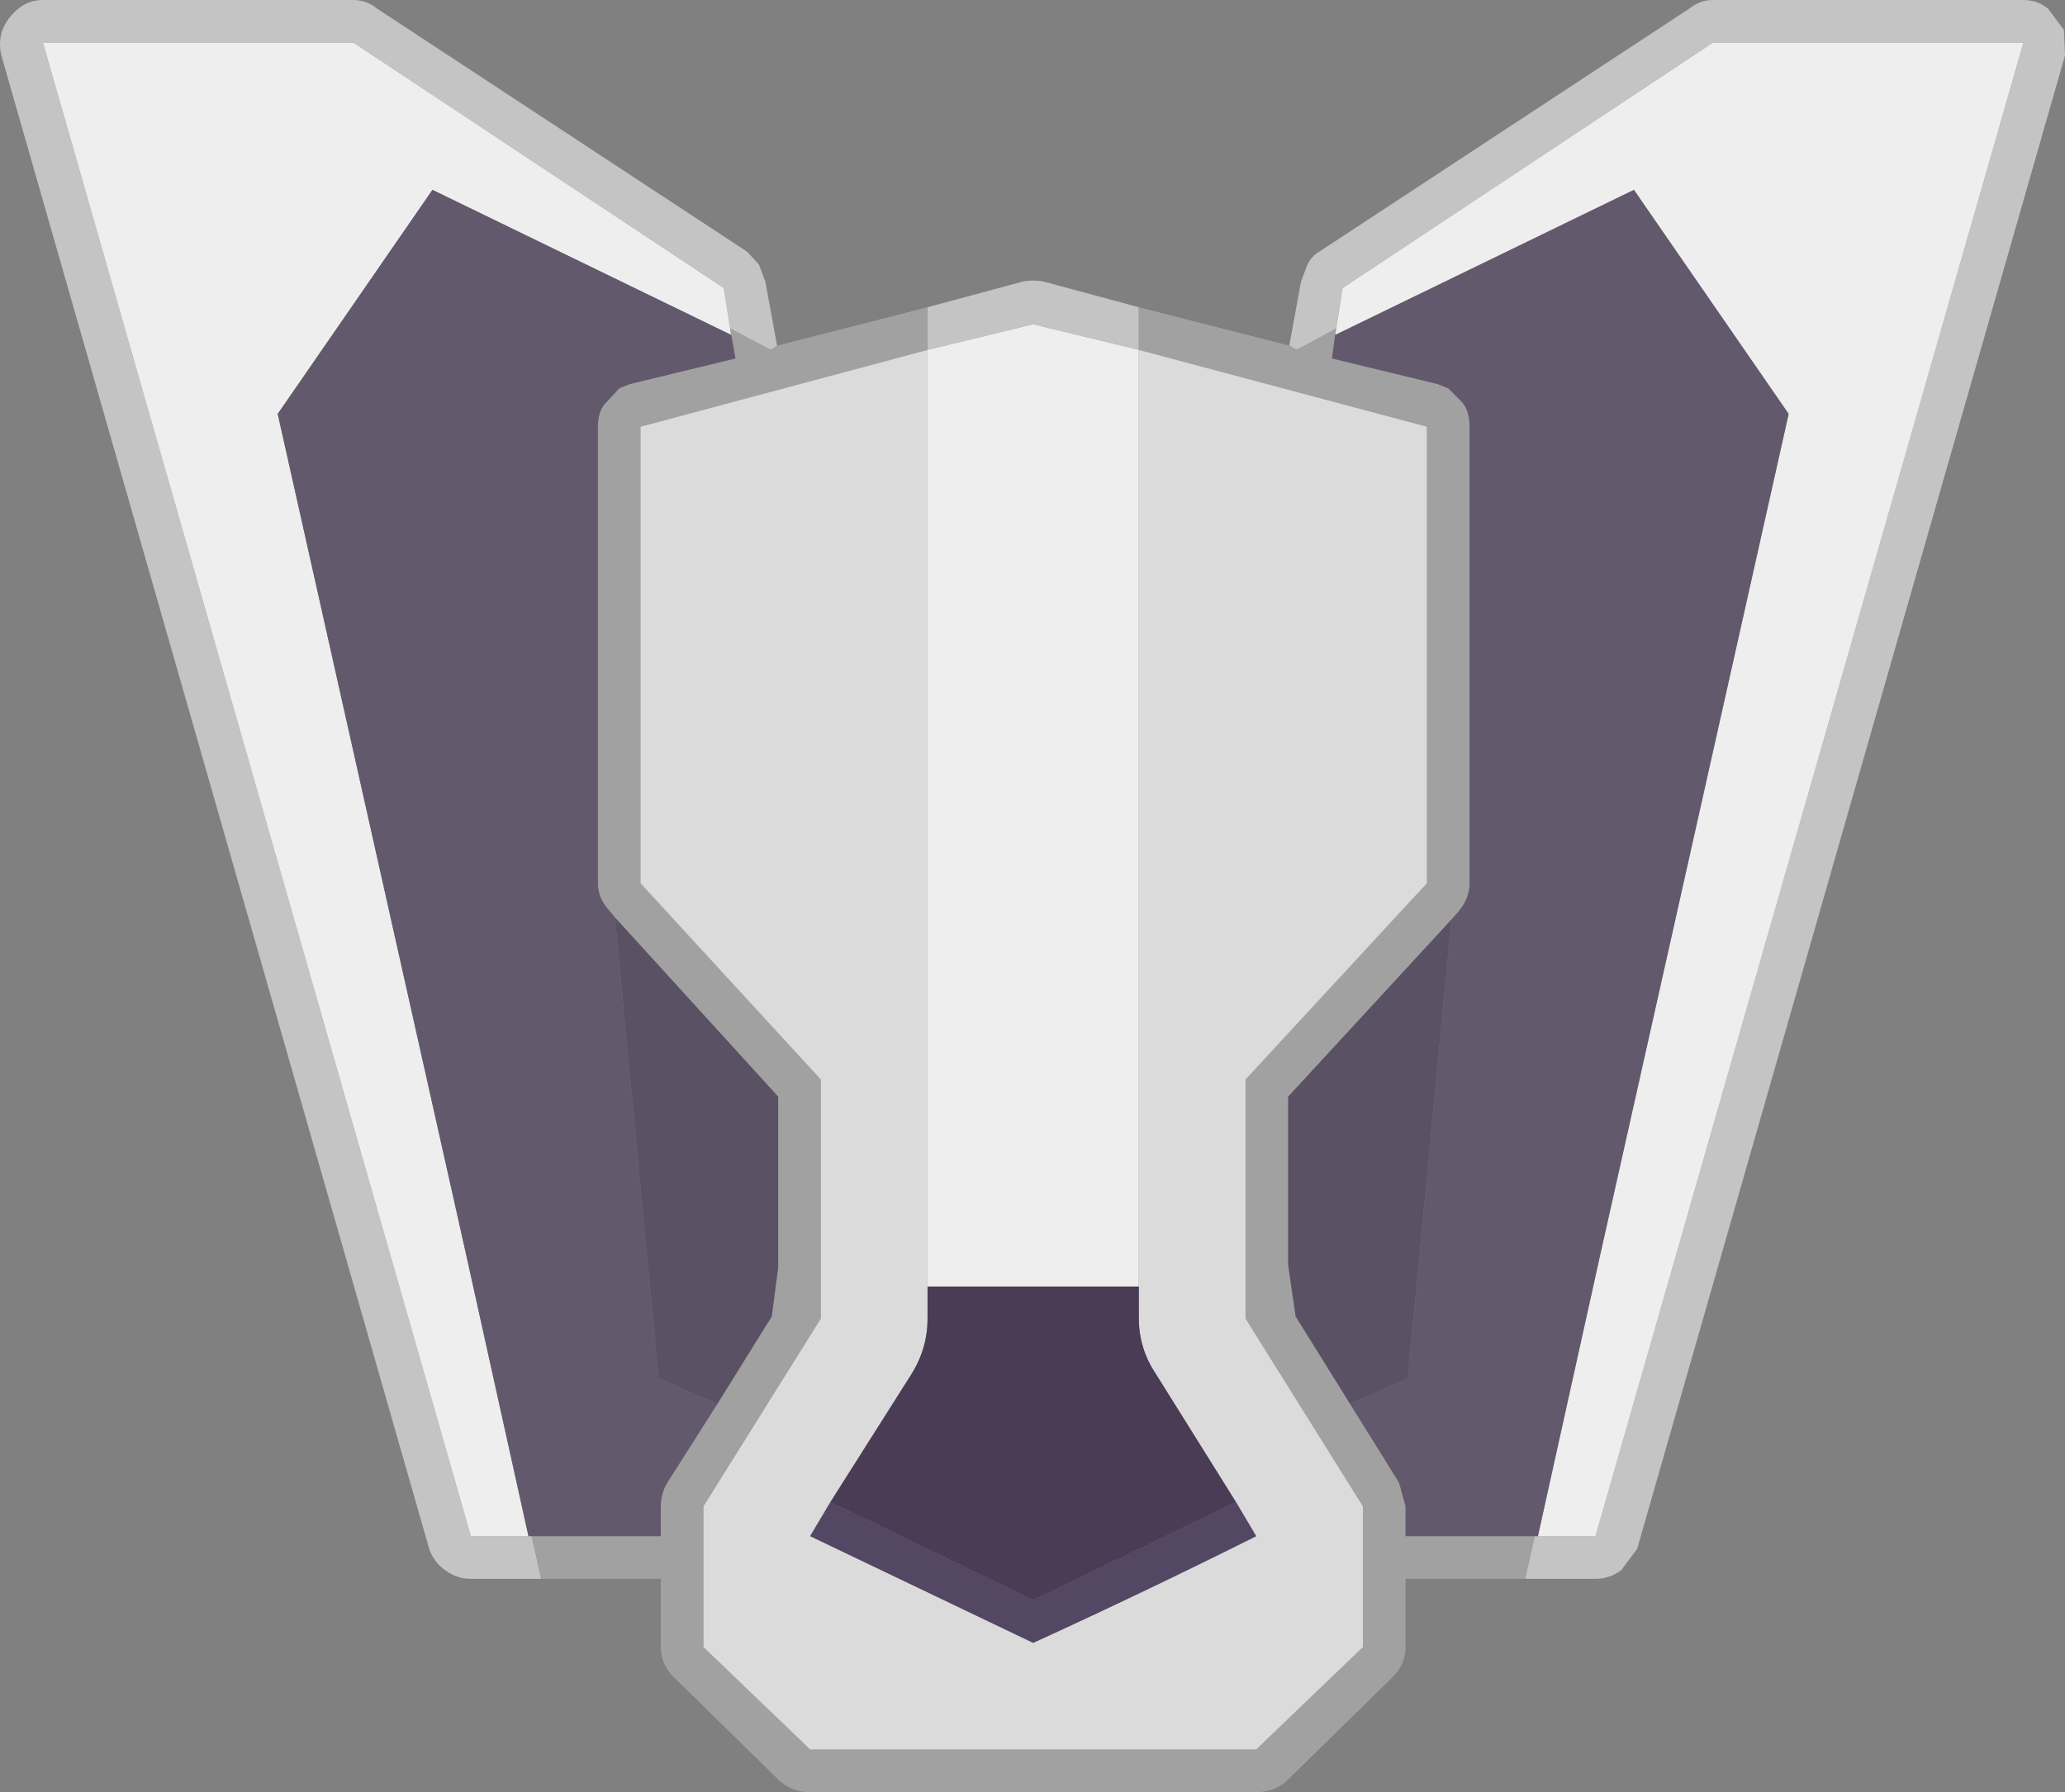 <?xml version="1.0" encoding="UTF-8" standalone="no"?>
<svg id="svg2" xmlns:rdf="http://www.w3.org/1999/02/22-rdf-syntax-ns#" xmlns="http://www.w3.org/2000/svg" height="84" width="96.764" version="1.1" xmlns:cc="http://creativecommons.org/ns#" xmlns:dc="http://purl.org/dc/elements/1.1/">
 <rect width="100%" height="100%" fill="#808080" stroke="none"/>
 <path id="path2134" d="m60.414 16.2 0.55-3 0.3-0.8q0.2-0.4 0.55-0.6l17.35-11.4q0.5-0.4 1.1-0.4h14.55q0.65 0 1.15 0.4l0.75 1 0.05 1.2-20.05 70-0.75 1q-0.55 0.4-1.2 0.4h-3.3l0.45-2h0.15 2.7l20.05-70h-14.55l-17.35 11.5-0.3 1.9-1.85 1-0.35-0.2m-35.05 57.8h-3.3q-0.65 0-1.2-0.4t-0.75-1l-20.05-70q-0.15-0.6 0.05-1.2 0.25-0.6 0.75-1 0.5-0.4 1.15-0.4h14.55q0.6 0 1.1 0.4l17.35 11.4 0.55 0.6 0.3 0.8 0.55 3-0.3 0.2-1.9-1-0.3-1.9-17.35-11.5h-14.55l20.05 70h2.7 0.15l0.45 2m18.1-59.6 4.45-1.2q0.5-0.1 1 0l4.45 1.2v2l-4.95-1.2-4.95 1.2v-2" fill="#c4c4c4"/>
 <path id="path2136" d="m62.614 15.4 0.3-1.9 17.35-11.5h14.55l-20.05 70h-2.7l2.9-13.1 8.85-39.5-7.25-10.5-14 6.8 0.05-0.3m-28.4 0 0.05 0.3-14-6.8-7.25 10.5 8.85 39.5 2.9 13.1h-2.7l-20.05-70h14.55l17.35 11.5 0.3 1.9m9.25 1 4.95-1.2 4.95 1.2v43.9h-9.9v-43.9" fill="#eee"/>
 <path id="path2138" d="m43.464 16.4-13.45 3.6v21.4l8.45 9.2v11.2l-5.5 8.8v6.6l5 4.8h20.9l5-4.8v-6.6l-5.5-8.8v-11.2l8.5-9.2v-21.4l-13.5-3.6v-2l7.05 1.8 0.35 0.2 1.85-1-0.05 0.3-0.15 1.1 4.95 1.2 0.5 0.2 0.6 0.6q0.4 0.4 0.4 1.2v21.4q0 0.7-0.5 1.3l-0.35 0.4-7.65 8.3v7.9l0.35 2.4 2.55 4.1 2.3 3.7 0.3 1.1v1.4h6.05l-0.45 2h-5.6v3.2q0 0.8-0.6 1.4l-5 4.9q-0.6 0.5-1.4 0.5h-20.9q-0.8 0-1.4-0.5l-5-4.9q-0.6-0.6-0.6-1.4v-3.2h-5.6l-0.45-2h6.05v-1.4q0-0.6 0.3-1.1l2.35-3.7 2.55-4.1 0.3-2.3v-8l-7.65-8.4-0.25-0.3q-0.55-0.6-0.55-1.3v-21.4q0-0.8 0.45-1.2l0.55-0.6 0.5-0.2 4.95-1.2-0.2-1.1-0.05-0.3 1.9 1 0.3-0.2 7.05-1.8v2" fill="#a1a1a1"/>
 <path id="path2140" d="m72.064 72h-0.15-6.05v-1.4l-0.3-1.1-2.3-3.7 2.7-1.2 2.05-21.5 0.35-0.4q0.5-0.6 0.5-1.3v-21.4q0-0.8-0.4-1.2l-0.6-0.6-0.5-0.2-4.95-1.2 0.15-1.1 14-6.8 7.25 10.5-8.85 39.5-2.9 13.1m-37.8-56.3 0.2 1.1-4.95 1.2-0.5 0.2-0.55 0.6q-0.45 0.4-0.45 1.2v21.4q0 0.7 0.55 1.3l0.25 0.3 2.05 21.6 2.75 1.2-2.35 3.7q-0.3 0.5-0.3 1.1v1.4h-6.05-0.15l-2.9-13.1-8.85-39.5 7.25-10.5 14 6.8" fill="#63596d"/>
 <path id="path2142" d="m53.364 16.4 13.5 3.6v21.4l-8.5 9.2v11.2l5.5 8.8v6.6l-5 4.8h-20.9l-5-4.8v-6.6l5.5-8.8v-11.2l-8.45-9.2v-21.4l13.45-3.6v43.9 1.5q0 1.4-0.75 2.6l-3.8 6-0.95 1.6 10.45 5q5.25-2.4 10.45-5l-0.95-1.6-3.75-6q-0.8-1.2-0.8-2.6v-1.5-43.9" fill="#dbdbdb"/>
 <path id="path2144" d="m28.814 43 7.65 8.4v8l-0.3 2.3-2.55 4.1-2.75-1.2-2.05-21.6m34.45 22.8-2.55-4.1-0.35-2.4v-7.9l7.65-8.3-2.05 21.5-2.7 1.2" fill="#5a5164"/>
 <path id="path2146" d="m57.914 70.4 0.95 1.6q-5.2 2.6-10.45 5l-10.45-5 0.95-1.6 9.5 4.6 9.5-4.6" fill="#544763"/>
 <path id="path2148" d="m57.914 70.4-9.5 4.6-9.5-4.6 3.8-6q0.75-1.2 0.75-2.6v-1.5h9.9v1.5q0 1.4 0.8 2.6l3.75 6" fill="#4a3c55"/>
</svg>
